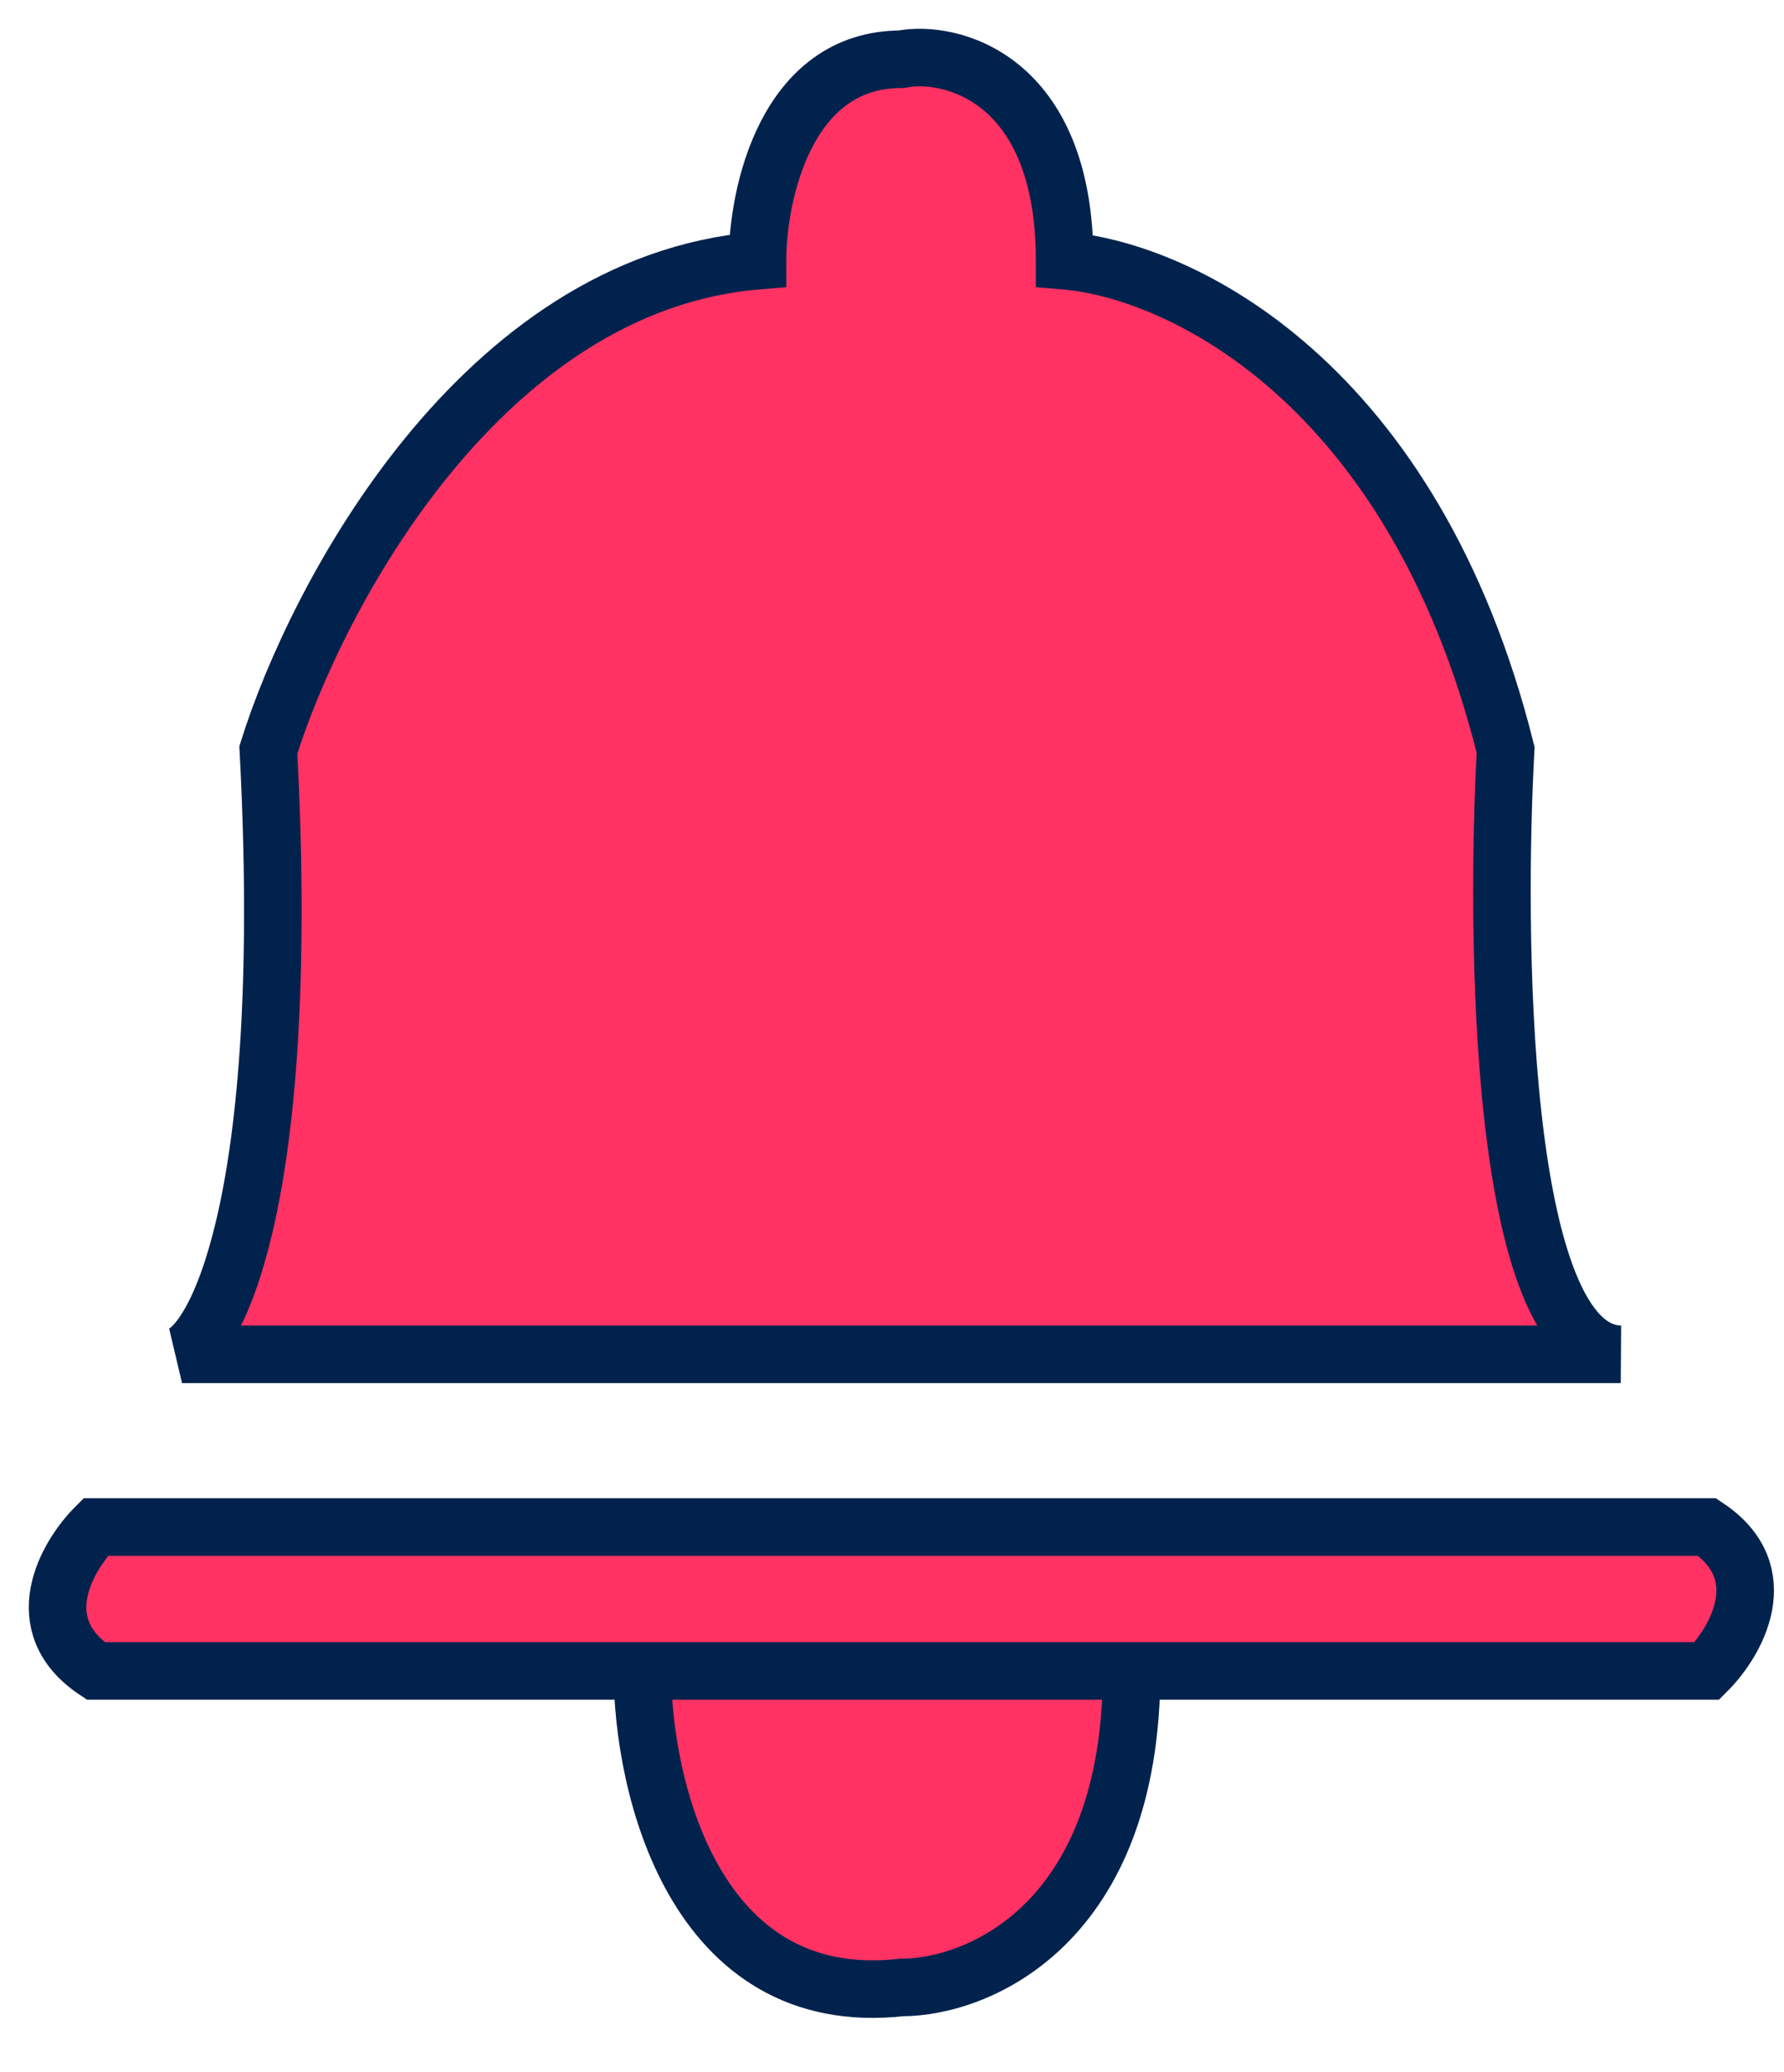 <svg width="31" height="36" viewBox="0 0 31 36" fill="none" xmlns="http://www.w3.org/2000/svg">
<path d="M4.663 13.029C5.063 20.629 3.829 23.196 3.163 23.529H28.163C26 23.5 25.996 16.029 26.163 13.029C24.563 6.629 20.5 4.696 18.5 4.529C18.5 1.329 16.496 0.863 15.663 1.029C13.663 1.029 13.163 3.363 13.163 4.529C8.363 4.929 5.496 10.363 4.663 13.029Z" fill="#FF3263"/>
<path d="M1.663 26.529H29.663C30.863 27.329 30.163 28.529 29.663 29.029H19.663C19.663 33.429 16.996 34.529 15.663 34.529C12.063 34.929 11.163 31.029 11.163 29.029H1.663C0.463 28.229 1.163 27.029 1.663 26.529Z" fill="#FF3263"/>
<path d="M11.163 29.029H1.663C0.463 28.229 1.163 27.029 1.663 26.529H29.663C30.863 27.329 30.163 28.529 29.663 29.029H19.663M11.163 29.029C11.163 31.029 12.063 34.929 15.663 34.529C16.996 34.529 19.663 33.429 19.663 29.029M11.163 29.029H19.663M3.163 23.529C3.829 23.196 5.063 20.629 4.663 13.029C5.496 10.363 8.363 4.929 13.163 4.529C13.163 3.363 13.663 1.029 15.663 1.029C16.496 0.863 18.5 1.329 18.5 4.529C20.5 4.696 24.563 6.629 26.163 13.029C25.996 16.029 26 23.5 28.163 23.529H3.163Z" stroke="#00224D"/>
</svg>
